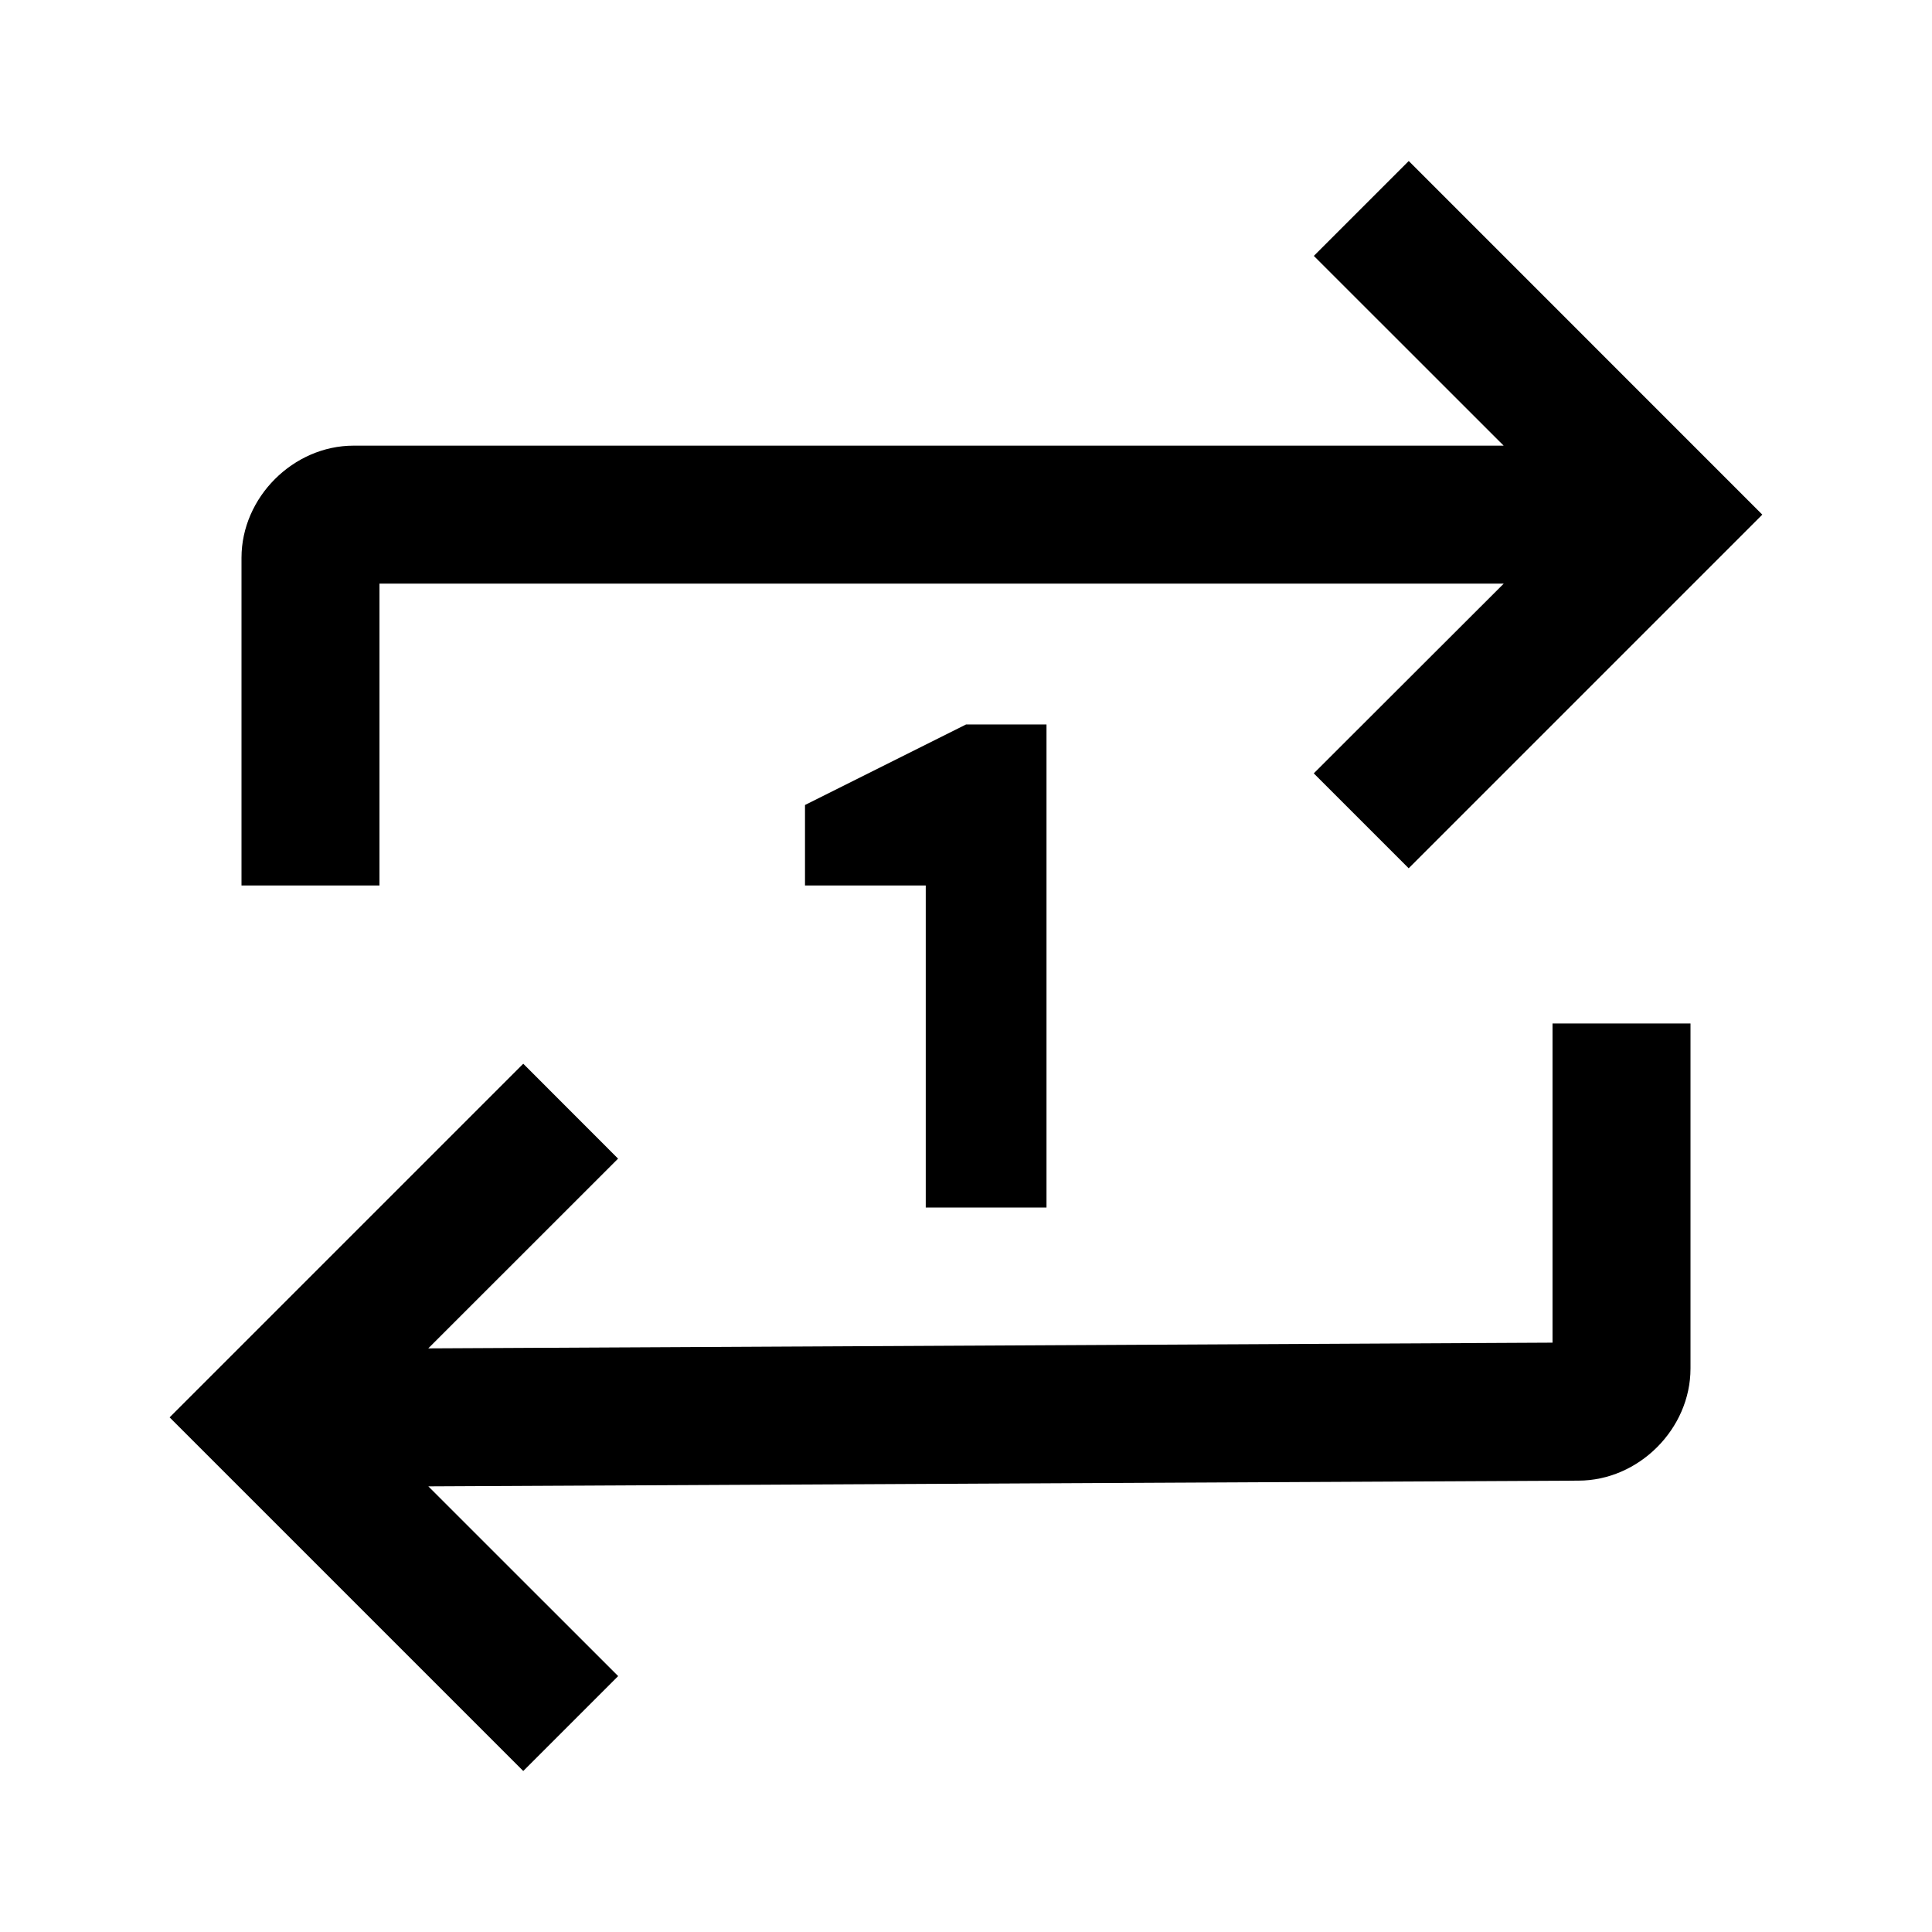 <svg viewBox="0 0 24 24" preserveAspectRatio="xMidYMid meet" focusable="false" class="oneRoop">
  <g>
    <path
      d="M4.393 5.536C3.643 5.536 3 6.179 3 6.929V11h1.714V7.25H18.68L16.32 9.607l1.179 1.179 4.393-4.393L17.5 2l-1.179 1.179 2.358 2.357H4.393zM6.5 13.214l-4.393 4.393L6.5 22l1.179-1.179-2.358-2.357 14.286-.071c.75 0 1.393-.643 1.393-1.393v-4.286h-1.714v3.965L5.32 16.75l2.358-2.357L6.5 13.214z"
      class="style-scope tp-yt-iron-icon"
    ></path>
    <path d="M13 9v6h-1.5v-4H10v-1l2-1h1z"></path>
  </g>
</svg>
